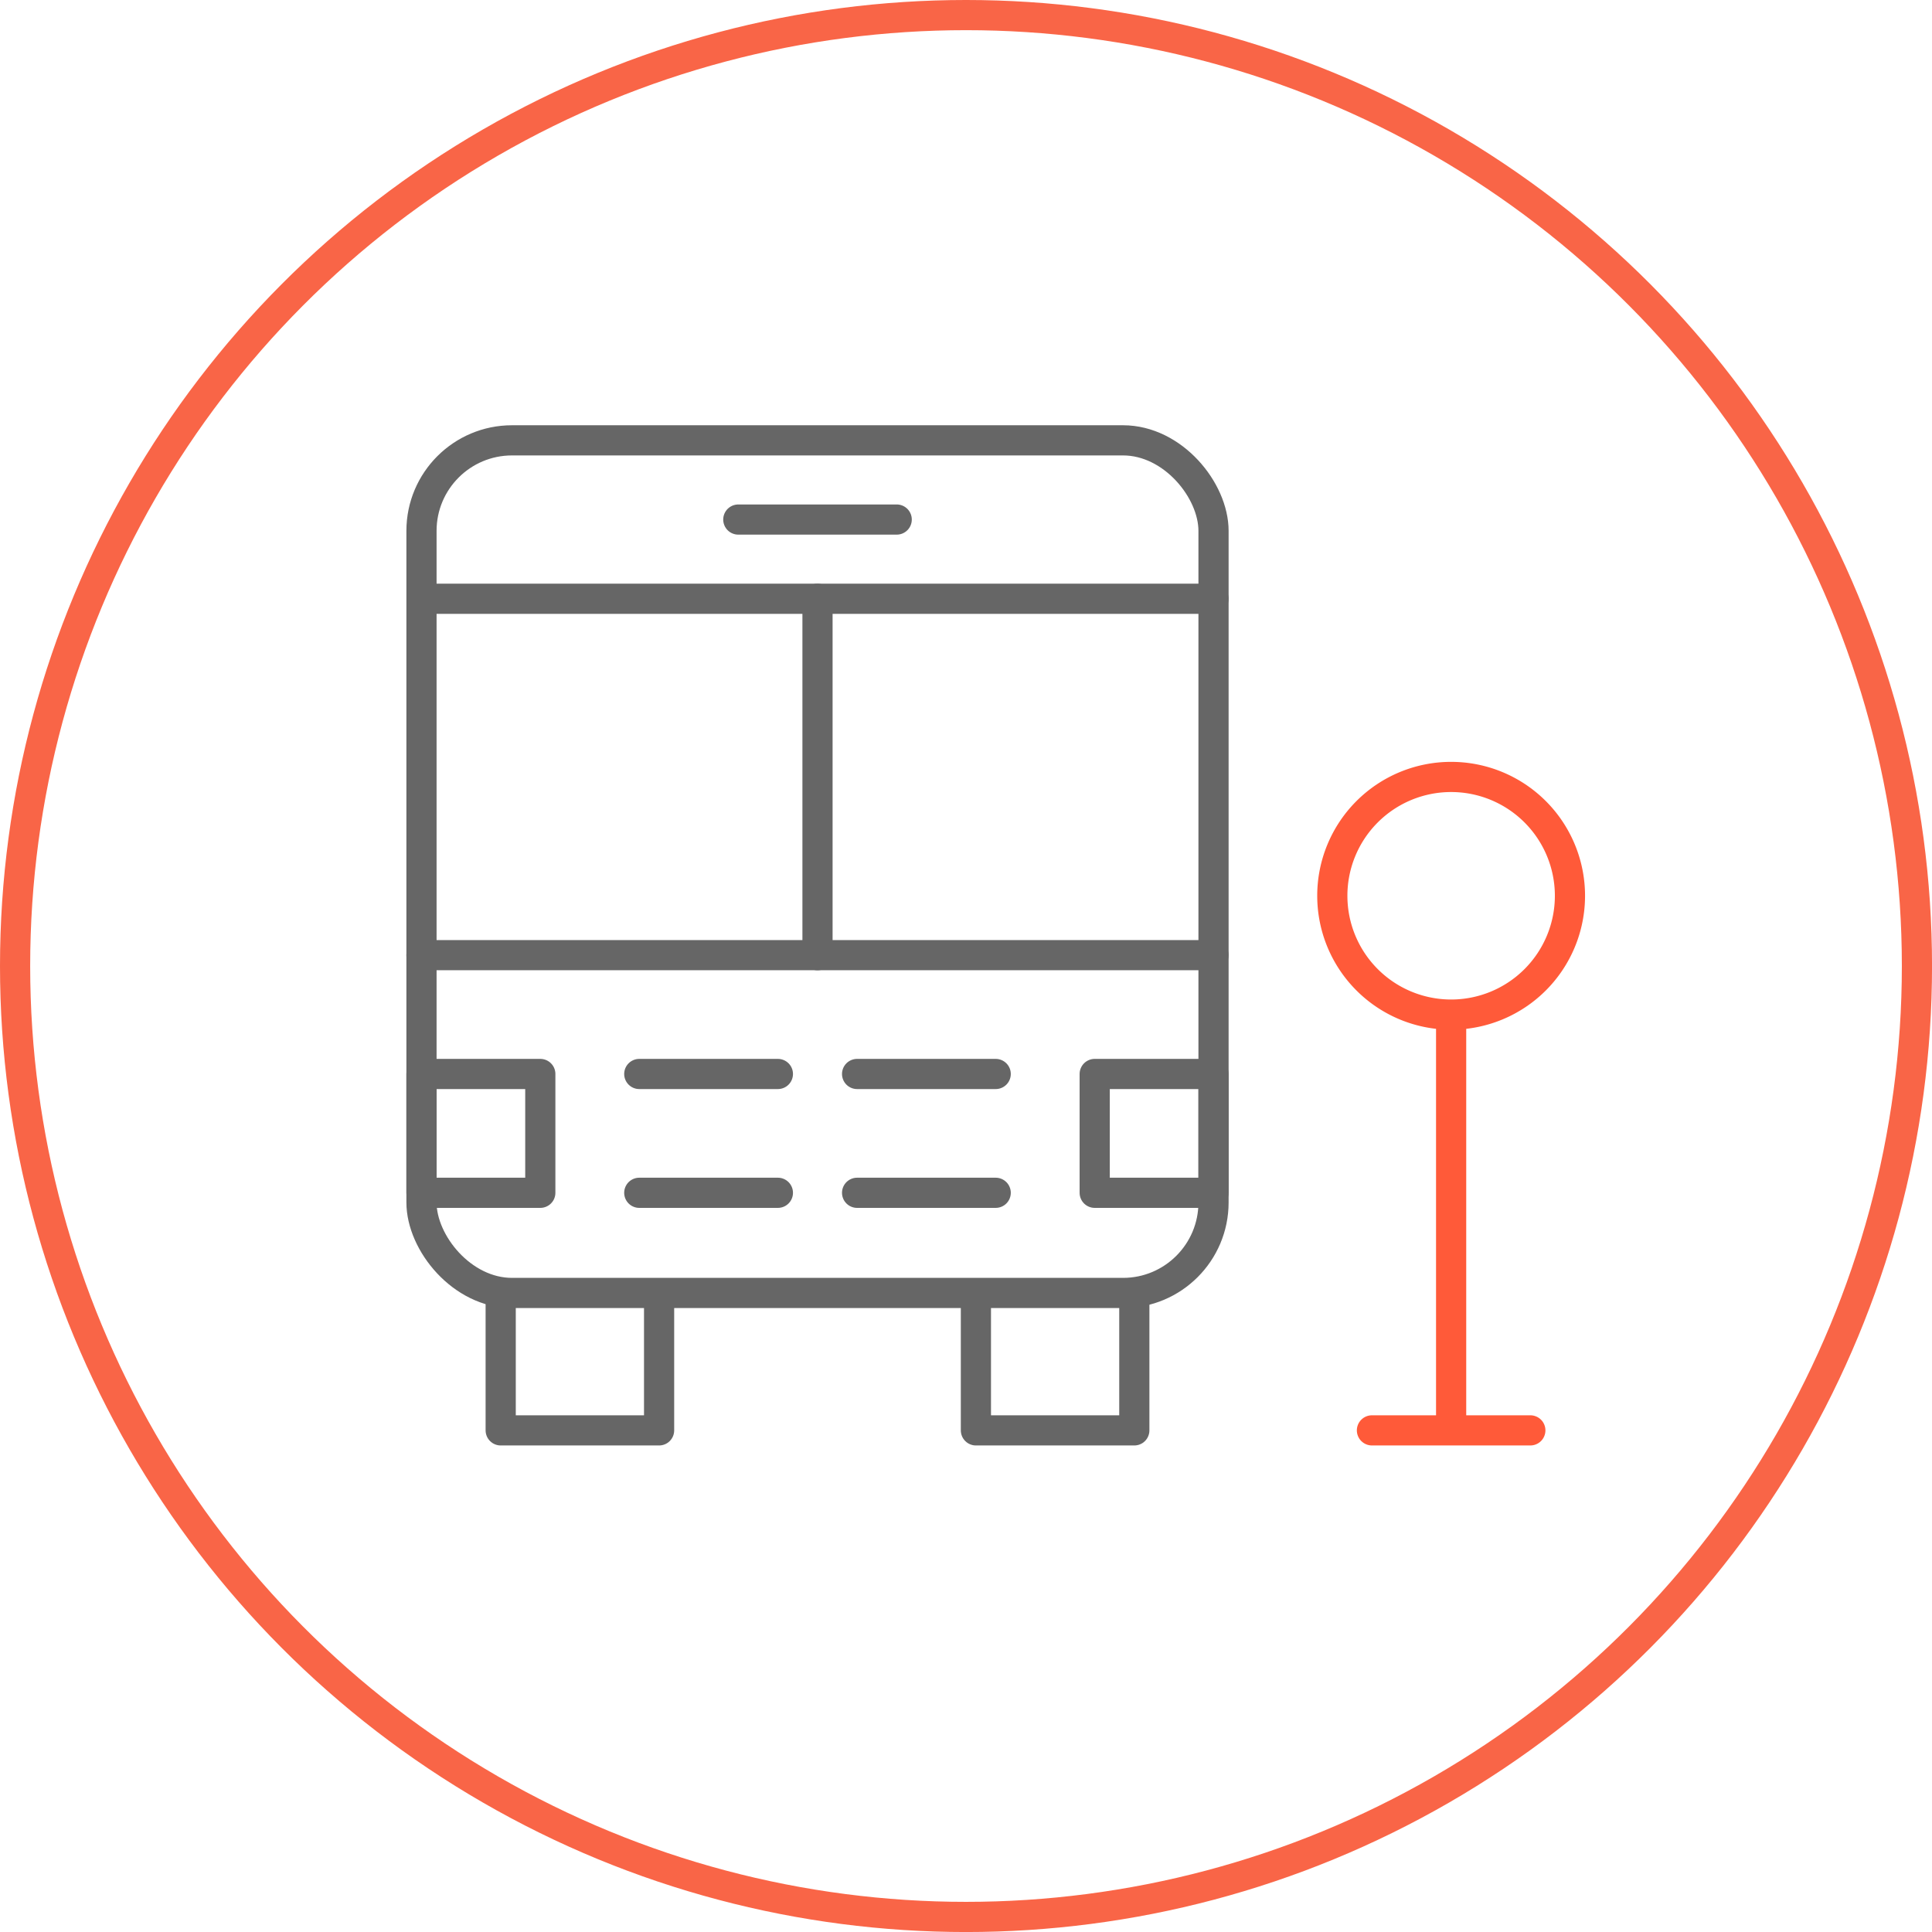 <svg xmlns="http://www.w3.org/2000/svg" width="64.031" height="64.031" viewBox="0 0 64.031 64.031">
  <g id="_12" data-name="12" transform="translate(12 10)">
    <rect id="rect4055" width="42" height="42" fill="none"/>
    <rect id="rect4105" width="26.25" height="28.258" rx="3" stroke-width="1" transform="translate(1.969 4.594)" stroke="#666" stroke-linecap="round" stroke-linejoin="round" fill="none"/>
    <path id="path4107" d="M55,36.5V49.8" transform="translate(-18.906 -12.547)" fill="none" stroke="#ff5a39" stroke-linecap="round" stroke-linejoin="round" stroke-width="1"/>
    <path id="path4109" d="M51,57h5.25" transform="translate(-17.531 -19.594)" fill="none" stroke="#ff5a39" stroke-linecap="round" stroke-linejoin="round" stroke-width="1"/>
    <path id="path4111" d="M24.25,11H19" transform="translate(-6.531 -3.781)" fill="none" stroke="#666" stroke-linecap="round" stroke-linejoin="round" stroke-width="1"/>
    <path id="path4113" d="M29.367,15H3.34" transform="translate(-1.148 -5.156)" fill="none" stroke="#666" stroke-linecap="round" stroke-linejoin="round" stroke-width="1"/>
    <path id="path4115" d="M23,15V26.813" transform="translate(-7.906 -5.156)" fill="none" stroke="#666" stroke-linecap="round" stroke-linejoin="round" stroke-width="1"/>
    <path id="path4117" d="M12.25,50.39v4.338H7V50.39" transform="translate(-2.406 -17.322)" fill="none" stroke="#666" stroke-linecap="round" stroke-linejoin="round" stroke-width="1"/>
    <path id="path4119" d="M29.25,33H3" transform="translate(-1.031 -11.344)" fill="none" stroke="#666" stroke-linecap="round" stroke-linejoin="round" stroke-width="1"/>
    <rect id="rect4121" width="3.938" height="3.938" stroke-width="1" transform="translate(1.969 25.594)" stroke="#666" stroke-linecap="round" stroke-linejoin="round" fill="none"/>
    <rect id="rect4123" width="3.938" height="3.938" stroke-width="1" transform="translate(24.281 25.594)" stroke="#666" stroke-linecap="round" stroke-linejoin="round" fill="none"/>
    <path id="path4125" d="M14,39h4.594m0,3.938H14" transform="translate(-4.813 -13.406)" fill="none" stroke="#666" stroke-linecap="round" stroke-linejoin="round" stroke-width="1"/>
    <path id="path4127" d="M29.594,39H25m0,3.938h4.594" transform="translate(-8.594 -13.406)" fill="none" stroke="#666" stroke-linecap="round" stroke-linejoin="round" stroke-width="1"/>
    <path id="path4129" d="M49,27.938A3.938,3.938,0,1,0,52.938,24,3.937,3.937,0,0,0,49,27.938Z" transform="translate(-16.844 -8.25)" fill="none" stroke="#ff5a39" stroke-linecap="round" stroke-linejoin="round" stroke-width="1"/>
    <path id="path4131" d="M31,50.39v4.338h5.25V50.39" transform="translate(-10.656 -17.322)" fill="none" stroke="#666" stroke-linecap="round" stroke-linejoin="round" stroke-width="1"/>
    <g id="Ellipse_2" data-name="Ellipse 2" transform="translate(-12 -10)" fill="none" stroke="#f96547" stroke-width="1">
      <circle cx="32.016" cy="32.016" r="32.016" stroke="none"/>
      <circle cx="32.016" cy="32.016" r="31.516" fill="none"/>
    </g>
  </g>
</svg>
